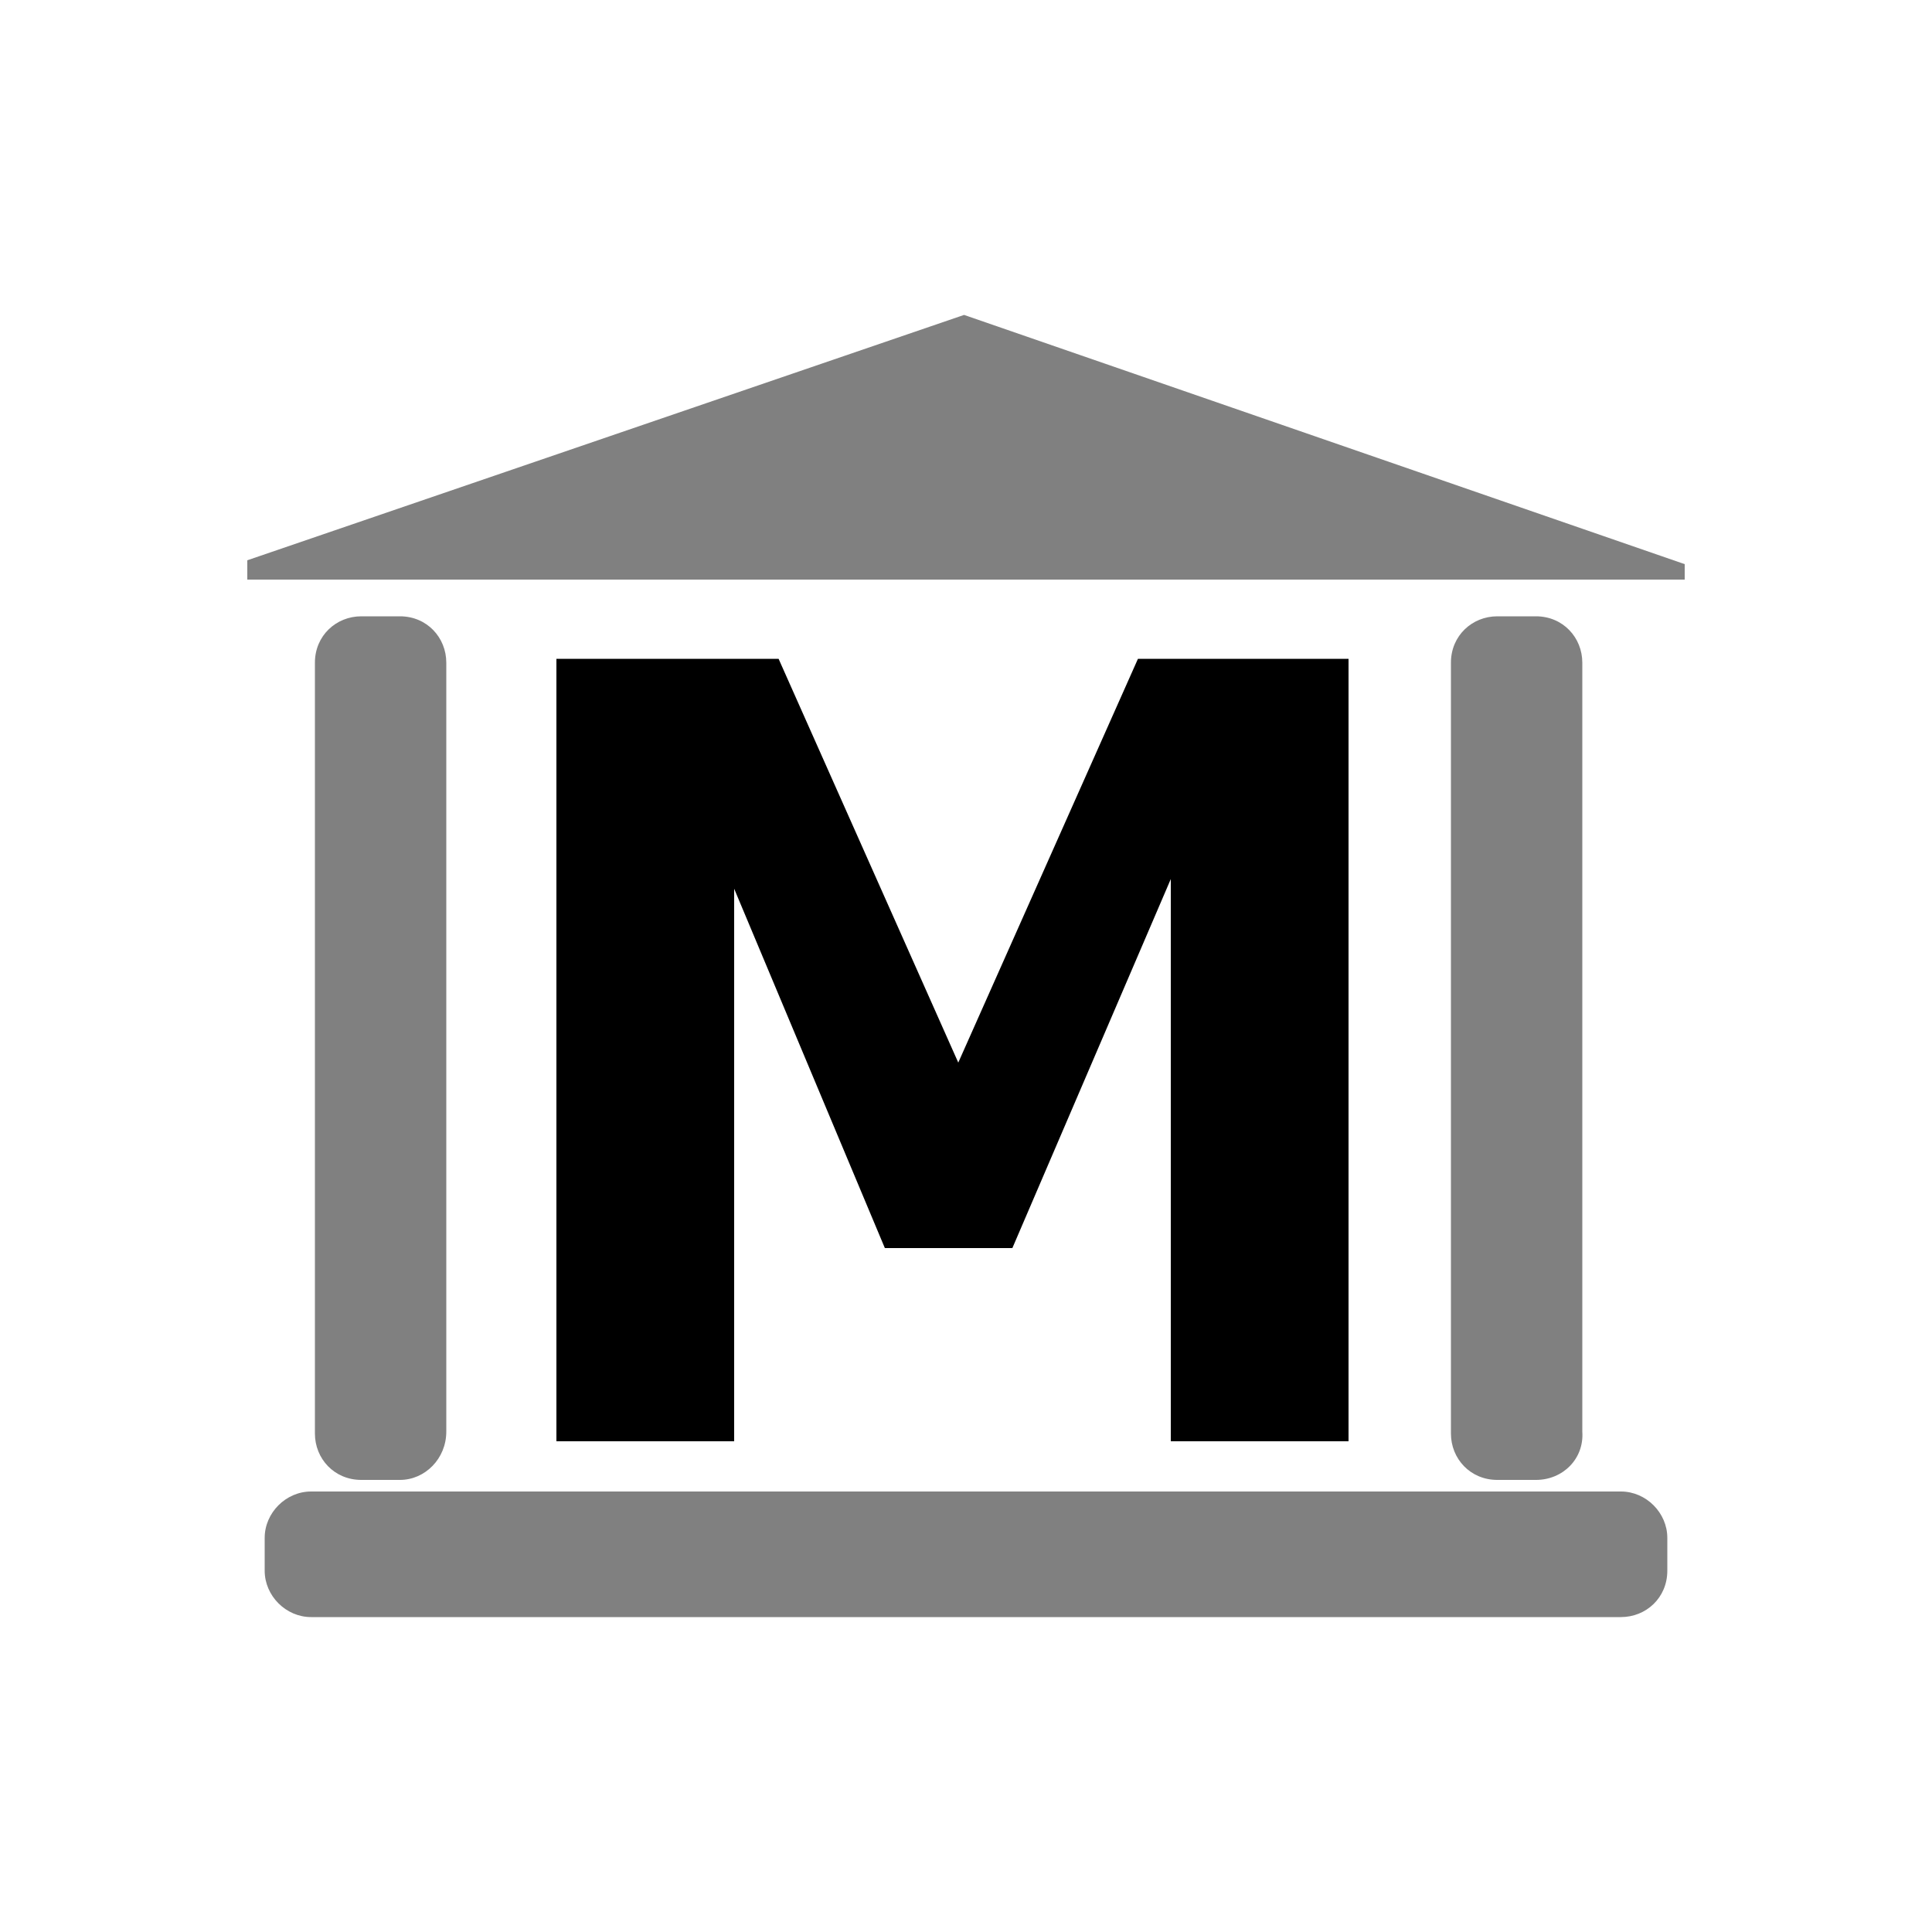 <?xml version="1.0" encoding="utf-8"?>
<!-- Generator: Adobe Illustrator 25.2.0, SVG Export Plug-In . SVG Version: 6.00 Build 0)  -->
<svg version="1.1" id="Layer_1" xmlns="http://www.w3.org/2000/svg" xmlns:xlink="http://www.w3.org/1999/xlink" x="0px" y="0px"
	 viewBox="0 0 100 100" style="enable-background:new 0 0 100 100;" xml:space="preserve">
<polygon style="fill:#808080;" points="49.9,16.3 87.2,29.2 87.2,30 12.8,30 12.8,29 "/>
<path style="fill:#808080;" d="M20.7,76.6h-2c-1.4,0-2.4-1.1-2.4-2.4V34.3c0-1.4,1.1-2.4,2.4-2.4h2c1.4,0,2.4,1.1,2.4,2.4v39.8
	C23.1,75.5,22,76.6,20.7,76.6z"/>
<path style="fill:#808080;" d="M79.5,76.6h-2c-1.4,0-2.4-1.1-2.4-2.4V34.3c0-1.4,1.1-2.4,2.4-2.4h2c1.4,0,2.4,1.1,2.4,2.4v39.8
	C82,75.5,80.9,76.6,79.5,76.6z"/>
<path style="fill:#808080;" d="M83.9,83.7H16.1c-1.3,0-2.4-1.1-2.4-2.4v-1.7c0-1.3,1.1-2.4,2.4-2.4h67.8c1.3,0,2.4,1.1,2.4,2.4v1.7
	C86.3,82.7,85.2,83.7,83.9,83.7z"/>
<polygon points="61.5,34.1 60.6,34.1 58.9,34.1 49.6,55 40.3,34.1 38,34.1 37.6,34.1 28.8,34.1 28.8,74.6 38,74.6 38,46 45.8,64.6 
	52.4,64.6 60.6,45.5 60.6,74.6 69.8,74.6 69.8,34.1 "/>
</svg>
